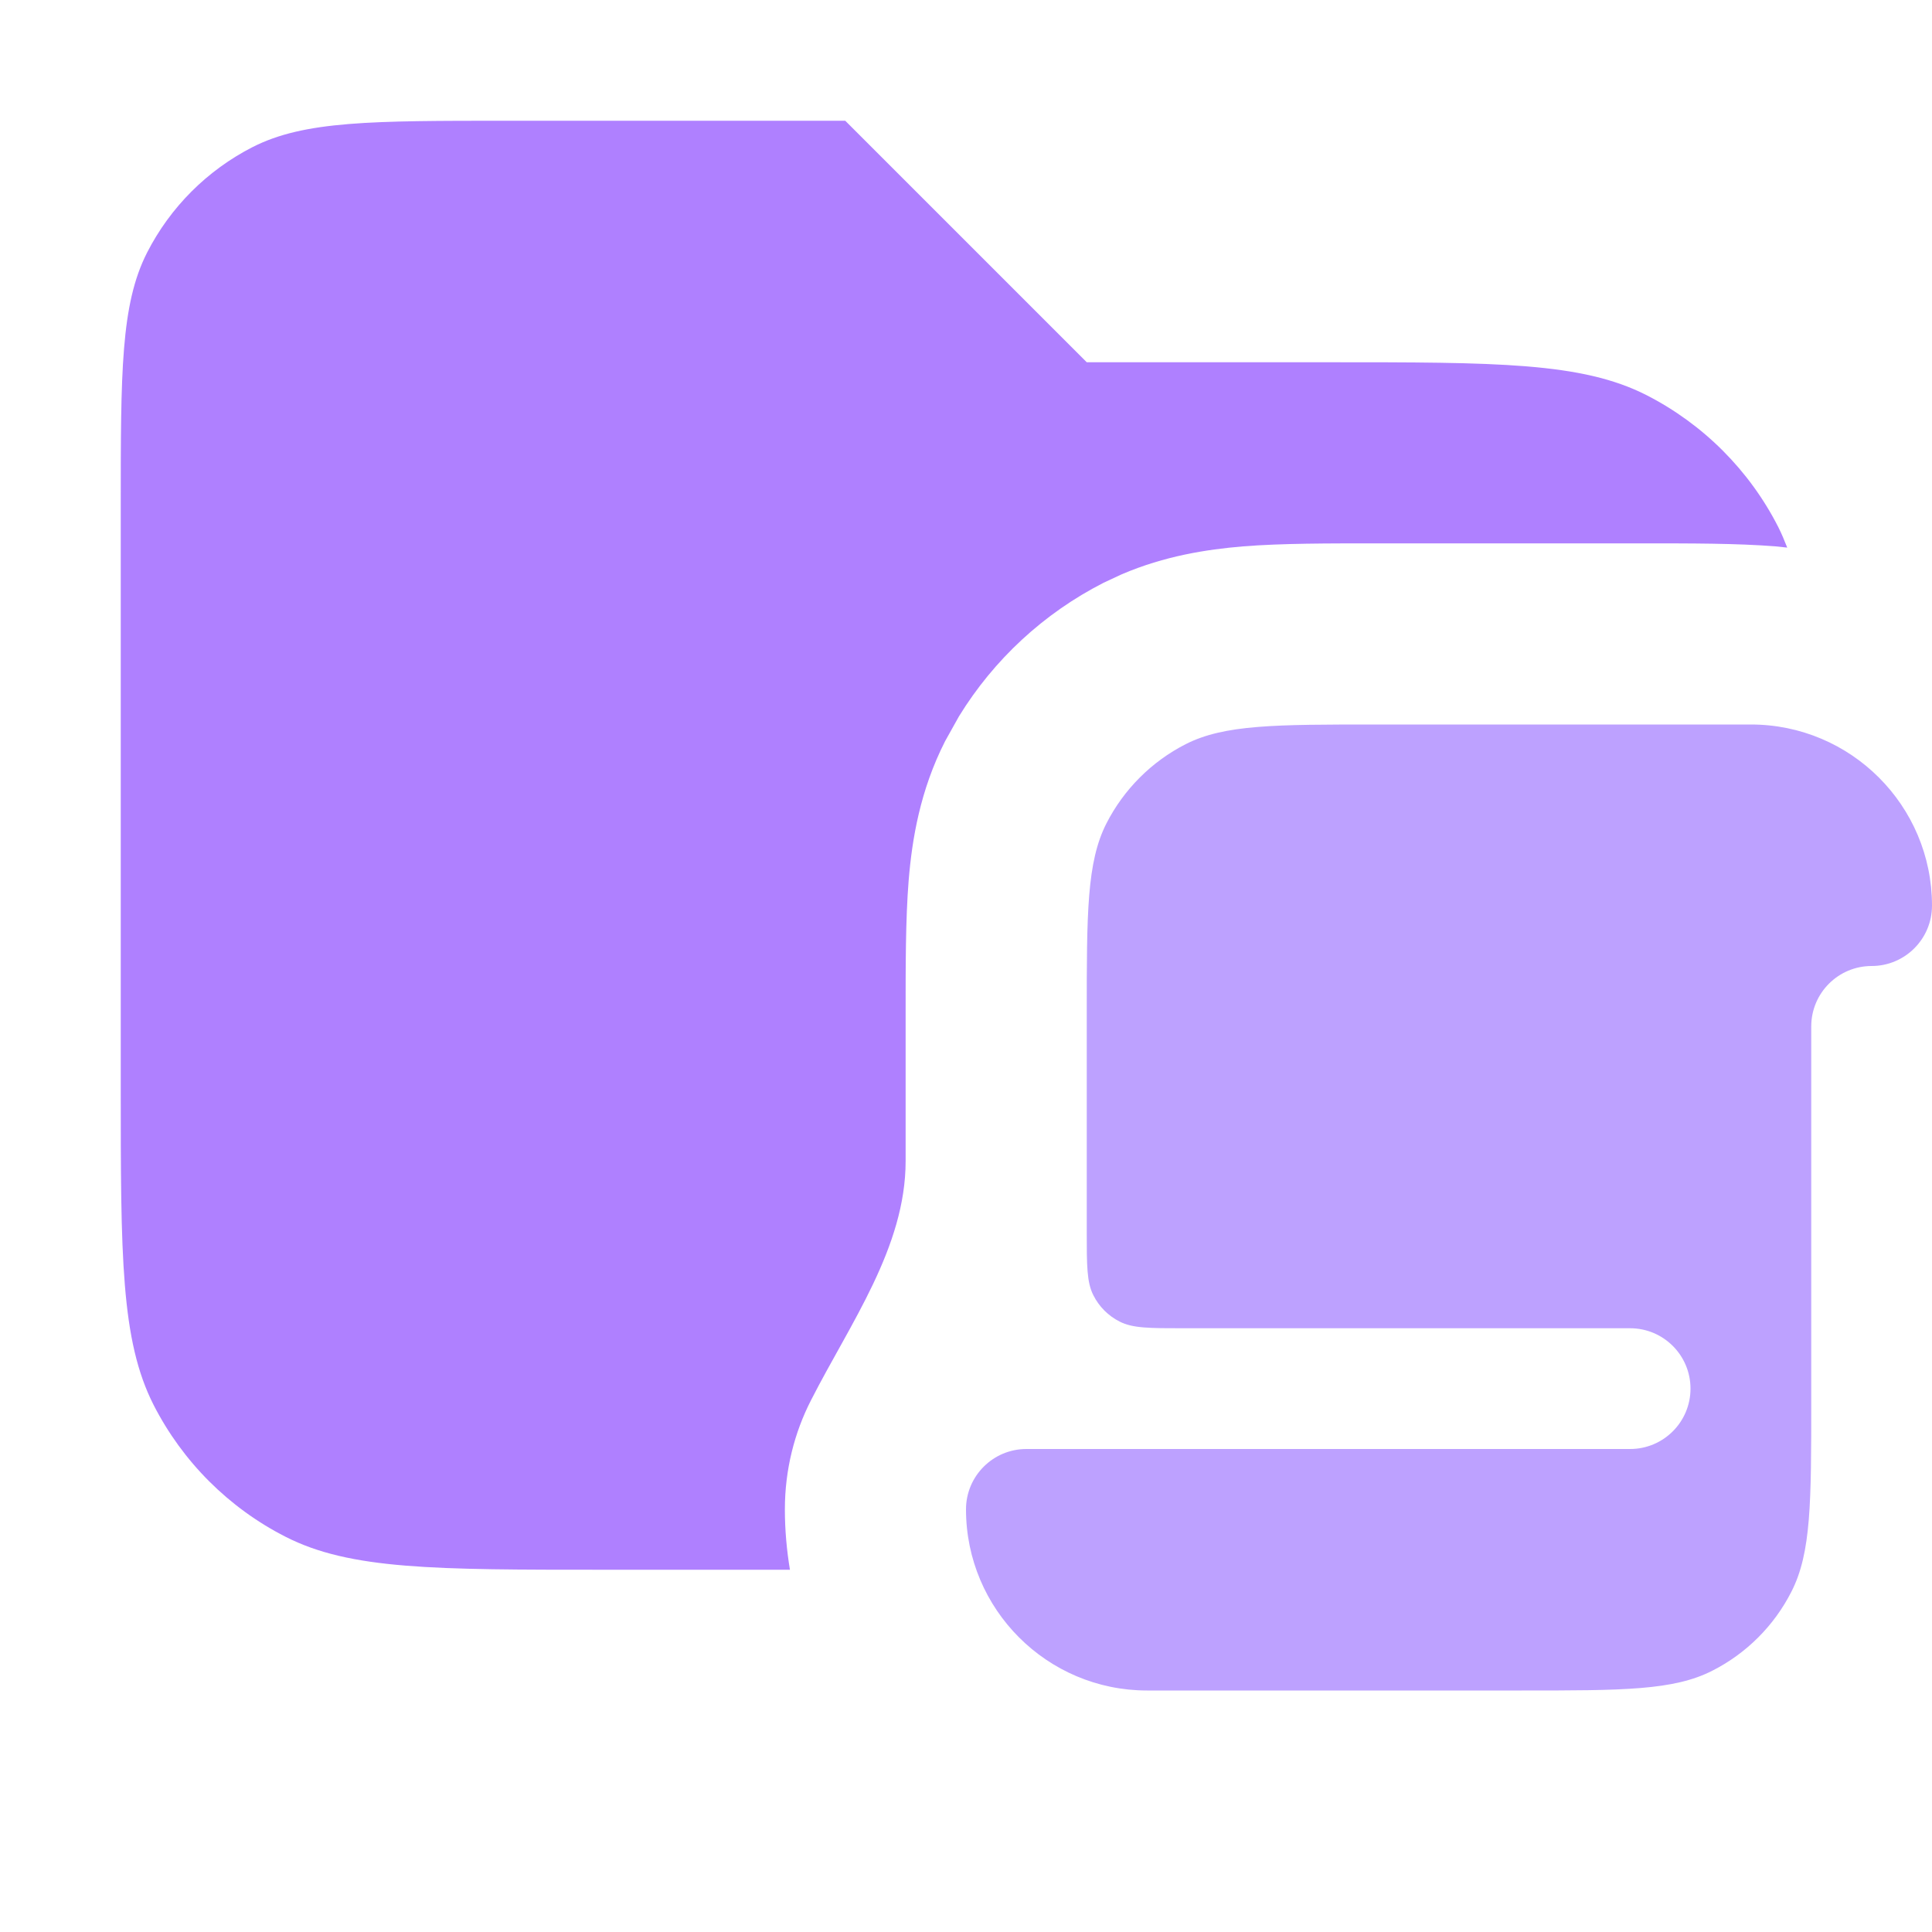 <svg width="16" height="16" viewBox="0 0 16 16" fill="none" xmlns="http://www.w3.org/2000/svg">
<path opacity="0.8" d="M9 3H11C12.4 3 13.1 3 13.635 3.272C14.105 3.512 14.488 3.895 14.727 4.365C14.755 4.42 14.778 4.477 14.801 4.535C14.769 4.532 14.738 4.528 14.707 4.525C14.382 4.499 13.995 4.5 13.6 4.5H11.4C11.005 4.5 10.618 4.499 10.293 4.525C9.993 4.55 9.645 4.604 9.29 4.756L9.138 4.827C8.644 5.079 8.231 5.462 7.942 5.932L7.827 6.138C7.62 6.545 7.553 6.95 7.525 7.293C7.499 7.618 7.5 8.005 7.5 8.4V9.616C7.5 10.33 7.041 10.959 6.717 11.595C6.578 11.866 6.5 12.174 6.5 12.5C6.5 12.67 6.515 12.837 6.542 13H5C3.6 13 2.9 13 2.365 12.727C1.895 12.488 1.512 12.105 1.272 11.635C1 11.1 1 10.4 1 9V4.2C1 3.08 1 2.52 1.218 2.092C1.41 1.716 1.716 1.41 2.092 1.218C2.52 1 3.08 1 4.2 1H7L9 3Z" fill="#9B61FF"/>
<path d="M12.6 14H9.5C8.672 14 8 13.328 8 12.5C8 12.224 8.224 12 8.5 12H13.5C13.776 12 14 11.776 14 11.5C14 11.224 13.776 11 13.5 11H9.8C9.52 11 9.38 11 9.273 10.945C9.179 10.898 9.102 10.821 9.055 10.727C9 10.62 9 10.48 9 10.2V8.4C9 7.56 9 7.14 9.163 6.819C9.307 6.537 9.537 6.307 9.819 6.163C10.14 6 10.56 6 11.4 6H14.5C15.328 6 16 6.672 16 7.5C16 7.776 15.776 8 15.5 8C15.224 8 15 8.224 15 8.5V11.6C15 12.44 15 12.86 14.836 13.181C14.693 13.463 14.463 13.693 14.181 13.836C13.86 14 13.44 14 12.6 14Z" fill="#BDA1FF"/>
</svg>
